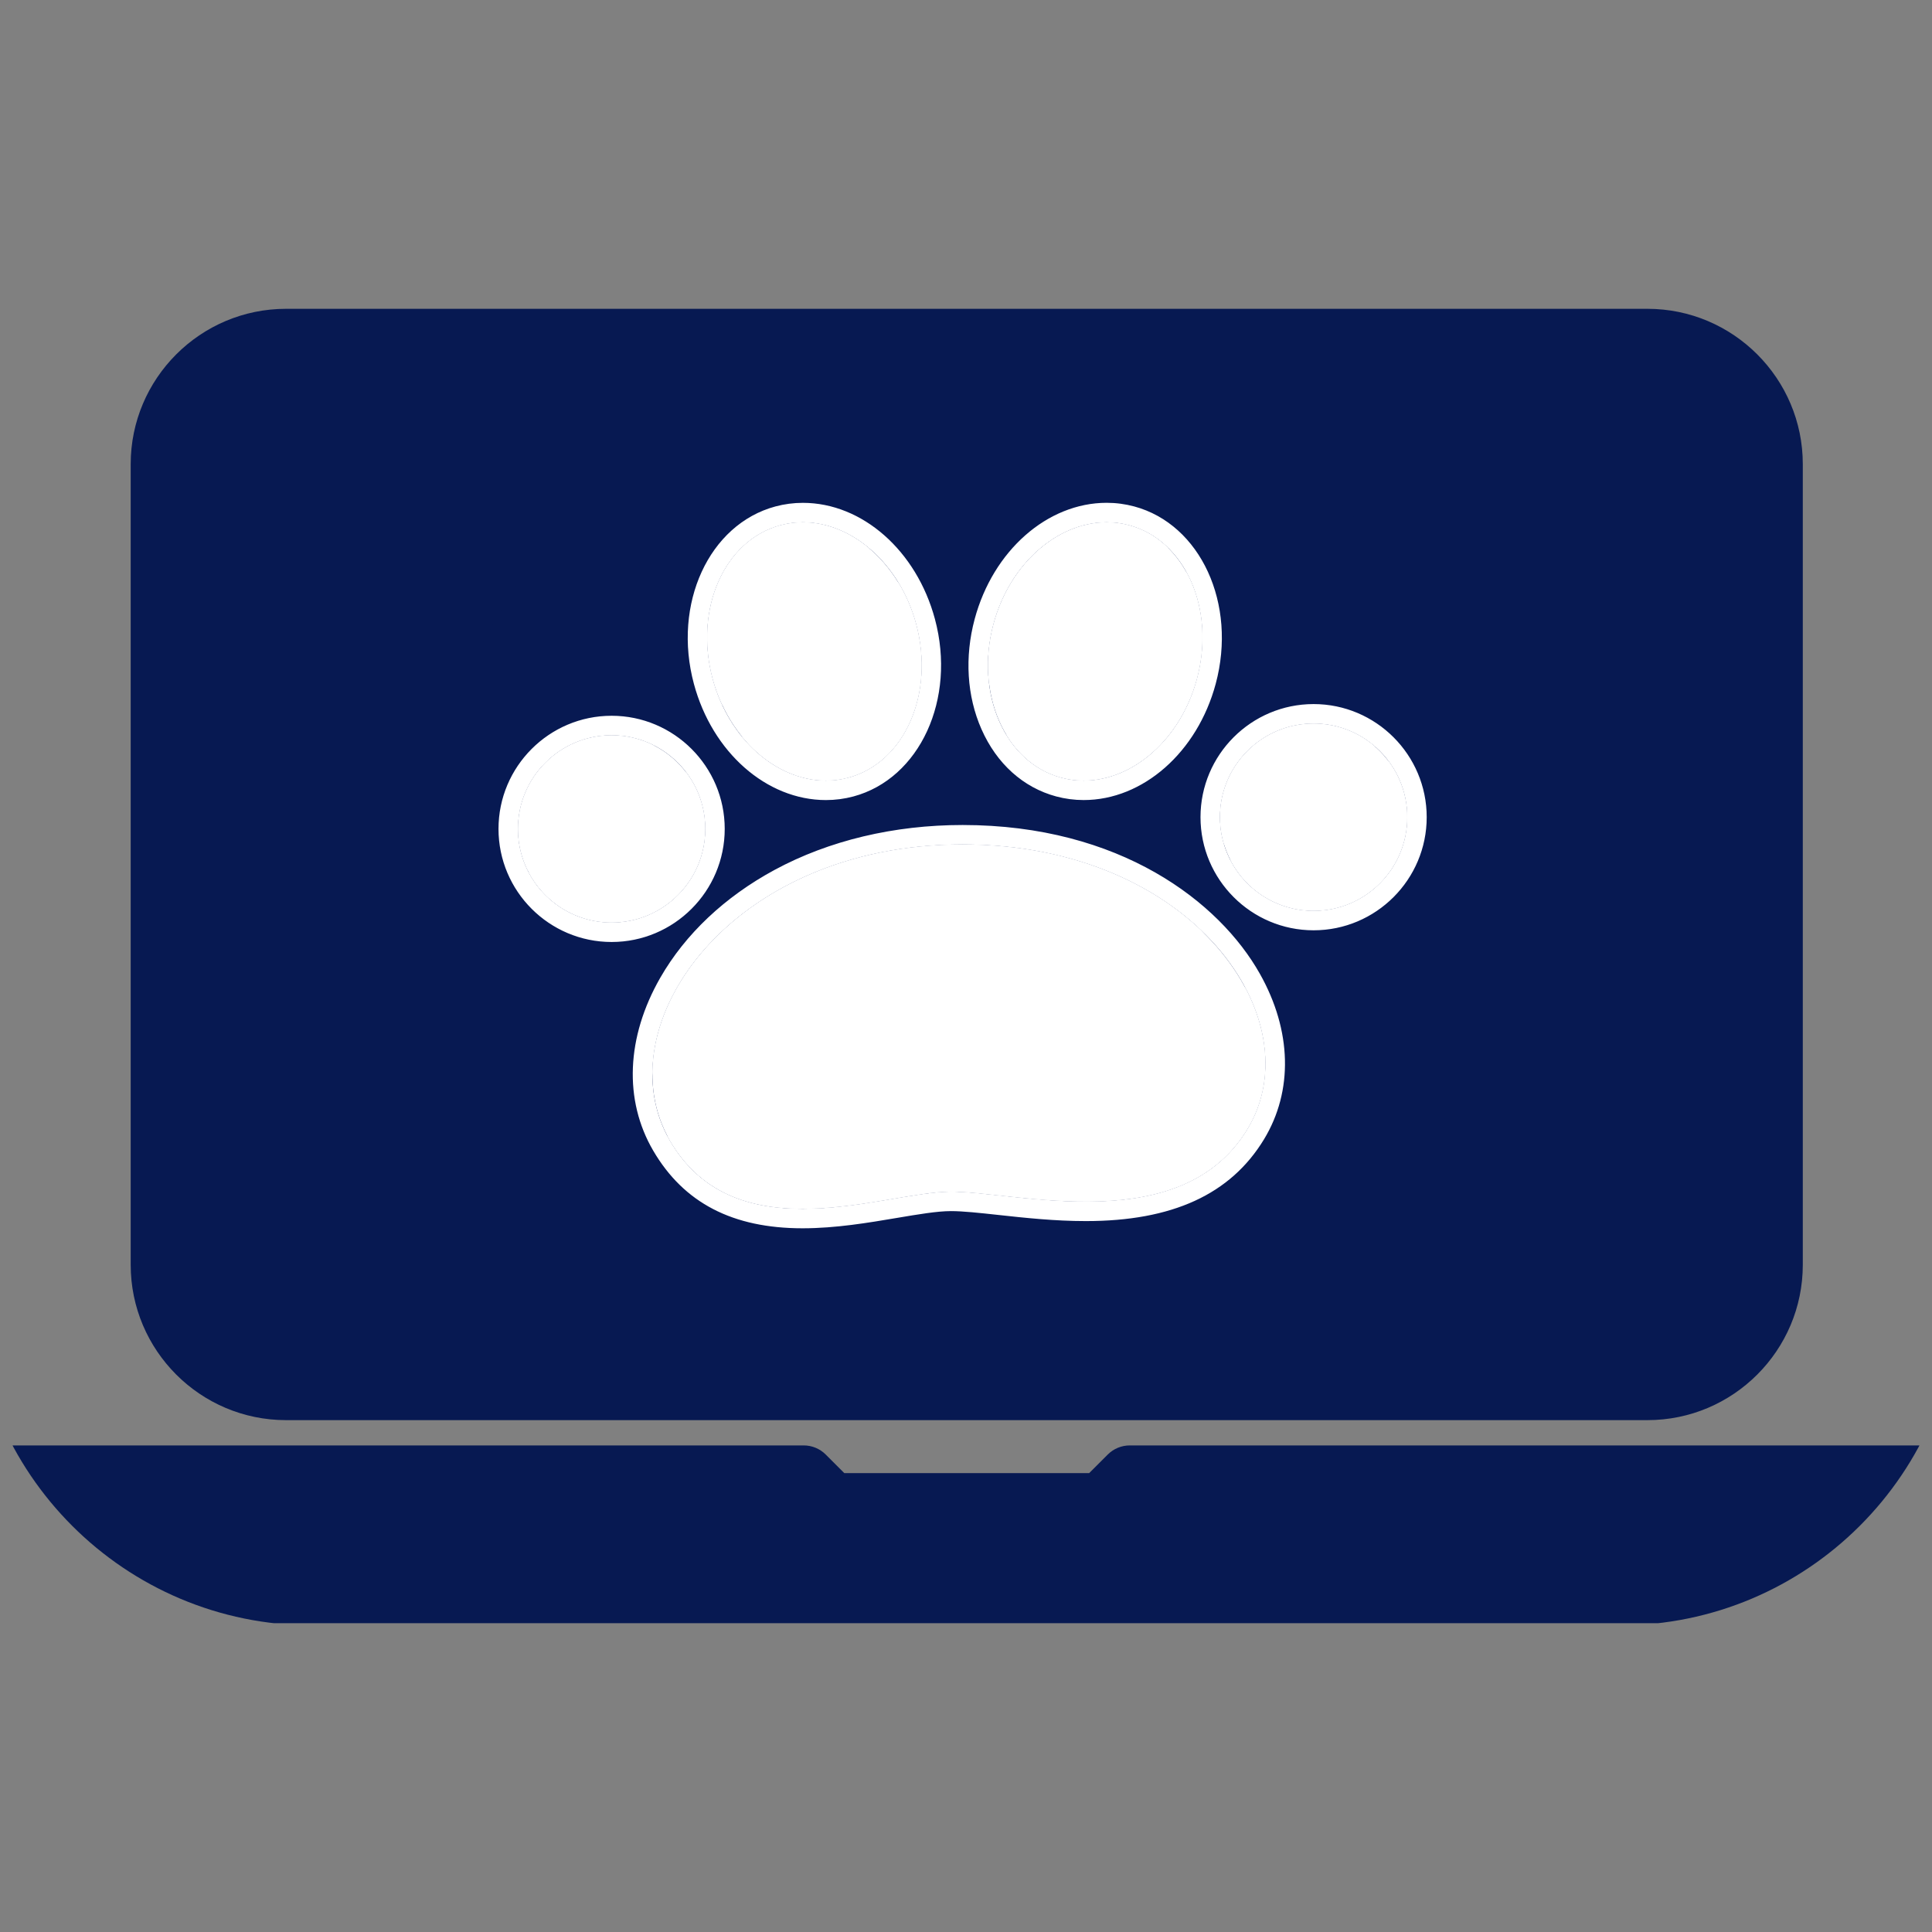 <svg xmlns="http://www.w3.org/2000/svg" xmlns:xlink="http://www.w3.org/1999/xlink" width="500" zoomAndPan="magnify" viewBox="0 0 375 375" height="500" preserveAspectRatio="xMidYMid meet" version="1.0"><rect x="0" y="0" width="375" height="375" fill="#808080" stroke="none"/><defs><clipPath id="6c70b391c7"><path d="M 25 59.512 L 350 59.512 L 350 276 L 25 276 Z M 25 59.512 " clip-rule="nonzero"/></clipPath><clipPath id="b849339cb7"><path d="M -5.324 125.512 L -5.324 249.488 C -5.324 285.938 24.223 315.488 60.676 315.488 L 314.324 315.488 C 350.777 315.488 380.324 285.938 380.324 249.488 L 380.324 125.512 C 380.324 89.062 350.777 59.512 314.324 59.512 L 60.676 59.512 C 24.223 59.512 -5.324 89.062 -5.324 125.512 Z M -5.324 125.512 " clip-rule="nonzero"/></clipPath><clipPath id="e6c9ca72be"><path d="M 0 280 L 375 280 L 375 315.262 L 0 315.262 Z M 0 280 " clip-rule="nonzero"/></clipPath><clipPath id="580017ff31"><path d="M -5.324 125.512 L -5.324 249.488 C -5.324 285.938 24.223 315.488 60.676 315.488 L 314.324 315.488 C 350.777 315.488 380.324 285.938 380.324 249.488 L 380.324 125.512 C 380.324 89.062 350.777 59.512 314.324 59.512 L 60.676 59.512 C 24.223 59.512 -5.324 89.062 -5.324 125.512 Z M -5.324 125.512 " clip-rule="nonzero"/></clipPath><clipPath id="6f9a5f6d23"><path d="M 42.094 68.676 L 332 68.676 L 332 267.652 L 42.094 267.652 Z M 42.094 68.676 " clip-rule="nonzero"/></clipPath><clipPath id="2b55fd8600"><path d="M 59.344 68.676 L 314.352 68.676 C 318.926 68.676 323.312 70.496 326.547 73.73 C 329.785 76.965 331.602 81.352 331.602 85.926 L 331.602 250.402 C 331.602 254.977 329.785 259.363 326.547 262.598 C 323.312 265.836 318.926 267.652 314.352 267.652 L 59.344 267.652 C 54.766 267.652 50.379 265.836 47.145 262.598 C 43.91 259.363 42.094 254.977 42.094 250.402 L 42.094 85.926 C 42.094 81.352 43.91 76.965 47.145 73.73 C 50.379 70.496 54.766 68.676 59.344 68.676 Z M 59.344 68.676 " clip-rule="nonzero"/></clipPath><clipPath id="2bc6aa117b"><path d="M 82.754 93.148 L 291 93.148 L 291 243.148 L 82.754 243.148 Z M 82.754 93.148 " clip-rule="nonzero"/></clipPath></defs><g clip-path="url(#6c70b391c7)"><g clip-path="url(#b849339cb7)"><path fill="#071952" d="M 55.52 275.648 L 319.77 275.648 C 336.395 275.648 349.922 262.121 349.922 245.496 L 349.922 90.094 C 349.922 73.469 336.395 59.941 319.77 59.941 L 55.52 59.941 C 38.891 59.941 25.367 73.469 25.367 90.094 L 25.367 245.496 C 25.367 262.121 38.891 275.648 55.52 275.648 Z M 280.785 136.426 L 238.121 222.293 C 237.066 224.414 234.93 225.641 232.715 225.641 C 231.812 225.641 230.898 225.438 230.035 225.012 C 227.055 223.531 225.836 219.91 227.32 216.926 L 269.98 131.059 C 271.461 128.074 275.074 126.852 278.066 128.34 C 281.051 129.82 282.266 133.441 280.785 136.426 Z M 214.371 132.133 L 171.715 218.008 C 170.66 220.133 168.527 221.359 166.309 221.359 C 165.406 221.359 164.492 221.156 163.629 220.73 C 160.648 219.25 159.43 215.629 160.914 212.645 L 203.57 126.766 C 205.055 123.785 208.664 122.562 211.656 124.051 C 214.637 125.527 215.852 129.145 214.371 132.133 Z M 94.5 212.641 L 137.156 126.766 C 138.637 123.781 142.25 122.562 145.242 124.047 C 148.223 125.527 149.441 129.145 147.957 132.133 L 105.297 218.008 C 104.242 220.133 102.113 221.359 99.891 221.359 C 98.992 221.359 98.078 221.156 97.215 220.73 C 94.234 219.246 93.02 215.629 94.5 212.641 Z M 94.5 212.641 " fill-opacity="1" fill-rule="nonzero"/></g></g><g clip-path="url(#e6c9ca72be)"><g clip-path="url(#580017ff31)"><path fill="#071952" d="M 378.938 282.852 C 377.793 281.398 376.051 280.555 374.203 280.555 L 219.289 280.555 C 217.688 280.555 216.156 281.188 215.023 282.316 L 211.406 285.934 L 163.879 285.934 L 160.262 282.316 C 159.133 281.188 157.598 280.555 156 280.555 L 1.082 280.555 C -0.762 280.555 -2.508 281.398 -3.652 282.852 C -4.797 284.301 -5.215 286.195 -4.781 287.992 L 0.609 310.434 C 1.262 313.145 3.684 315.055 6.469 315.055 L 368.816 315.055 C 371.605 315.055 374.027 313.145 374.676 310.434 L 380.066 287.992 C 380.5 286.195 380.082 284.301 378.938 282.852 Z M 378.938 282.852 " fill-opacity="1" fill-rule="nonzero"/></g></g><g clip-path="url(#6f9a5f6d23)"><g clip-path="url(#2b55fd8600)"><path fill="#071952" d="M 42.094 68.676 L 331.227 68.676 L 331.227 267.652 L 42.094 267.652 Z M 42.094 68.676 " fill-opacity="1" fill-rule="nonzero"/></g></g><g clip-path="url(#2bc6aa117b)"><path fill="#071952" d="M 186.84 275.57 C 129.355 275.57 82.754 228.969 82.754 171.484 C 82.754 114 129.355 67.398 186.84 67.398 C 244.324 67.398 290.926 114 290.926 171.484 C 290.926 228.969 244.324 275.57 186.84 275.57 Z M 186.84 275.57 " fill-opacity="1" fill-rule="nonzero"/></g><path fill="#ffffff" d="M 242.102 219.176 C 229.23 240.375 197.441 231.289 184.57 231.289 C 171.699 231.289 142.938 243.398 130.066 221.445 C 117.195 199.496 141.418 163.914 186.84 163.914 C 231.5 163.914 254.969 197.98 242.102 219.176 Z M 164.66 150.934 C 175.559 148.004 181.449 134.664 177.816 121.141 C 174.18 107.613 162.398 99.027 151.496 101.957 C 140.594 104.883 134.703 118.227 138.336 131.75 C 141.973 145.273 153.758 153.867 164.66 150.934 Z M 205.996 150.934 C 216.895 153.863 228.68 145.273 232.316 131.75 C 235.957 118.227 230.066 104.883 219.16 101.957 C 208.262 99.027 196.477 107.613 192.84 121.141 C 189.203 134.664 195.094 148.004 205.996 150.934 Z M 254.969 140.449 C 244.938 140.449 236.801 148.582 236.801 158.613 C 236.801 168.648 244.938 176.781 254.969 176.781 C 265 176.781 273.137 168.648 273.137 158.613 C 273.137 148.582 265 140.449 254.969 140.449 Z M 136.879 160.891 C 136.879 150.855 128.746 142.723 118.715 142.723 C 108.68 142.723 100.547 150.855 100.547 160.891 C 100.547 170.922 108.68 179.055 118.715 179.055 C 128.746 179.055 136.879 170.922 136.879 160.891 Z M 136.879 160.891 " fill-opacity="1" fill-rule="nonzero"/><path fill="#ffffff" d="M 241.539 191.41 C 246.613 200.773 247.102 210.945 242.102 219.176 C 229.23 240.375 197.441 231.289 184.57 231.289 C 171.699 231.289 142.938 243.398 130.066 221.445 C 129.867 221.105 129.672 220.754 129.488 220.41 C 136.086 225.227 147.473 230.48 162.992 226.367 C 188.73 219.555 208.41 229.395 224.309 224.098 C 239.406 219.066 247.473 209.223 241.539 191.41 Z M 269.332 147.496 C 271.66 154.02 271.355 163.09 263.297 168.461 C 252.711 175.516 243.188 169.785 238.785 166.875 C 241.789 172.754 247.906 176.785 254.969 176.785 C 265 176.785 273.137 168.652 273.137 158.621 C 273.137 154.426 271.711 150.57 269.332 147.496 Z M 136.879 160.891 C 136.879 156.695 135.457 152.84 133.07 149.766 C 135.402 156.289 135.094 165.359 127.035 170.73 C 116.453 177.785 106.93 172.055 102.523 169.145 C 105.531 175.023 111.648 179.055 118.707 179.055 C 128.746 179.055 136.879 170.922 136.879 160.891 Z M 164.66 150.934 C 175.559 148.004 181.449 134.664 177.816 121.141 C 177.004 118.109 175.777 115.332 174.25 112.871 C 177.184 121.98 177.367 134.254 168.68 141.211 C 159.754 148.348 148.422 144.781 143.98 142.926 C 149.367 149.566 157.219 152.934 164.66 150.934 Z M 205.996 150.934 C 216.895 153.863 228.68 145.273 232.316 131.75 C 234.371 124.121 233.387 116.555 230.191 110.875 C 231.953 117.359 232.332 127.262 223.938 137.422 C 213.27 150.332 200.945 145.762 195.285 142.539 C 197.758 146.66 201.434 149.711 205.996 150.934 Z M 205.996 150.934 " fill-opacity="1" fill-rule="nonzero"/><path fill="#ffffff" d="M 186.84 163.914 C 207.652 163.914 223.863 171.316 233.938 181.359 C 223.656 172.969 206.582 162.008 165.648 172.242 C 136.355 179.566 128.375 196.574 126.637 208.875 C 126.371 188.09 149.406 163.914 186.84 163.914 Z M 204.633 109.789 C 212.75 104.062 221.461 104.957 226.797 106.402 C 224.676 104.297 222.102 102.746 219.164 101.957 C 208.266 99.027 196.48 107.613 192.844 121.141 C 191.785 125.062 191.539 128.977 191.98 132.617 C 193.359 125.617 196.684 115.398 204.633 109.789 Z M 254.969 140.449 C 244.938 140.449 236.801 148.582 236.801 158.613 C 236.801 160.508 237.094 162.34 237.633 164.051 C 237.688 158.387 239.203 149.148 247.781 144.605 C 255.398 140.57 262.484 142.641 267.004 145 C 263.797 142.176 259.586 140.449 254.969 140.449 Z M 140.262 136.98 C 138.801 128.336 138.082 113.938 147.855 108.273 C 156.484 103.281 163.746 104.277 168.832 106.531 C 163.797 102.234 157.508 100.336 151.492 101.953 C 140.59 104.879 134.699 118.219 138.332 131.746 C 138.832 133.59 139.484 135.34 140.262 136.98 Z M 118.715 142.723 C 108.68 142.723 100.547 150.855 100.547 160.891 C 100.547 163.871 101.27 166.68 102.543 169.164 C 101.832 162.297 102.59 152.34 111.523 147.641 C 117.684 144.402 123.004 144.078 127.078 144.766 C 124.574 143.461 121.73 142.723 118.715 142.723 Z M 118.715 142.723 " fill-opacity="1" fill-rule="nonzero"/><path fill="#ffffff" d="M 160.969 178.727 C 161.359 179.699 160.891 180.801 159.918 181.188 C 143.293 187.914 139.137 203.953 139.094 204.109 C 138.879 204.973 138.105 205.551 137.258 205.551 C 137.105 205.551 136.953 205.531 136.805 205.496 C 135.789 205.246 135.172 204.227 135.418 203.207 C 135.598 202.473 140.027 185.148 158.5 177.68 C 159.473 177.289 160.574 177.758 160.969 178.727 Z M 134.684 132.734 C 130.512 117.211 137.609 101.766 150.512 98.301 C 152.246 97.836 154.039 97.602 155.844 97.602 L 155.844 101.383 L 155.844 97.602 C 167.363 97.602 177.898 106.875 181.469 120.16 C 185.641 135.684 178.539 151.125 165.641 154.594 C 163.902 155.059 162.109 155.293 160.309 155.293 C 148.793 155.293 138.254 146.02 134.684 132.734 Z M 138.336 131.75 C 141.492 143.488 150.785 151.508 160.309 151.508 C 161.758 151.508 163.215 151.32 164.656 150.934 C 175.555 148 181.445 134.664 177.812 121.141 C 174.66 109.402 165.367 101.383 155.844 101.383 C 154.395 101.383 152.934 101.57 151.496 101.957 C 140.59 104.883 134.699 118.227 138.336 131.75 Z M 190.504 141.539 C 187.672 135.121 187.203 127.531 189.184 120.156 C 192.754 106.875 203.293 97.594 214.809 97.594 C 216.609 97.594 218.406 97.832 220.141 98.297 C 233.039 101.762 240.141 117.211 235.969 132.727 C 232.398 146.008 221.859 155.289 210.344 155.289 C 208.543 155.289 206.746 155.055 205.012 154.59 C 198.613 152.871 193.461 148.238 190.504 141.539 Z M 205.996 150.934 C 207.438 151.324 208.895 151.508 210.344 151.508 C 219.871 151.508 229.16 143.488 232.312 131.75 C 235.953 118.227 230.062 104.883 219.156 101.957 C 217.715 101.566 216.258 101.383 214.809 101.383 C 205.281 101.383 195.992 109.402 192.84 121.141 C 189.203 134.664 195.094 148.004 205.996 150.934 Z M 276.922 158.613 C 276.922 170.719 267.074 180.57 254.969 180.57 C 242.863 180.57 233.016 170.719 233.016 158.613 C 233.016 146.508 242.863 136.66 254.969 136.66 C 267.074 136.664 276.922 146.516 276.922 158.613 Z M 273.137 158.613 C 273.137 148.582 265 140.449 254.969 140.449 C 244.938 140.449 236.801 148.582 236.801 158.613 C 236.801 168.648 244.938 176.781 254.969 176.781 C 265 176.781 273.137 168.652 273.137 158.613 Z M 118.715 182.84 C 106.605 182.84 96.758 172.992 96.758 160.887 C 96.758 148.777 106.605 138.93 118.715 138.93 C 130.82 138.93 140.668 148.777 140.668 160.887 C 140.668 172.992 130.82 182.84 118.715 182.84 Z M 136.879 160.891 C 136.879 150.855 128.746 142.723 118.715 142.723 C 108.68 142.723 100.547 150.855 100.547 160.891 C 100.547 170.922 108.68 179.055 118.715 179.055 C 128.746 179.055 136.879 170.922 136.879 160.891 Z M 244.543 189.016 C 250.75 200.043 251.035 211.754 245.34 221.145 C 238.855 231.82 227.547 237.012 210.762 237.012 C 204.715 237.012 198.922 236.383 193.812 235.824 C 190.121 235.422 186.93 235.074 184.57 235.074 C 181.918 235.074 178.137 235.715 174.133 236.391 C 168.543 237.336 162.207 238.41 155.781 238.41 C 142.215 238.41 132.734 233.488 126.801 223.363 C 121.051 213.555 121.547 201.312 128.16 189.777 C 133.016 181.305 140.688 174.066 150.352 168.844 C 160.906 163.141 173.527 160.133 186.84 160.133 C 217.398 160.133 236.684 175.051 244.543 189.016 Z M 186.84 163.914 C 141.422 163.914 117.199 199.492 130.066 221.445 C 136.184 231.887 145.895 234.621 155.781 234.621 C 166.691 234.621 177.816 231.289 184.566 231.289 C 190.508 231.289 200.477 233.223 210.758 233.223 C 222.75 233.223 235.168 230.59 242.098 219.176 C 254.969 197.98 231.5 163.914 186.84 163.914 Z M 186.84 163.914 " fill-opacity="1" fill-rule="nonzero"/></svg>